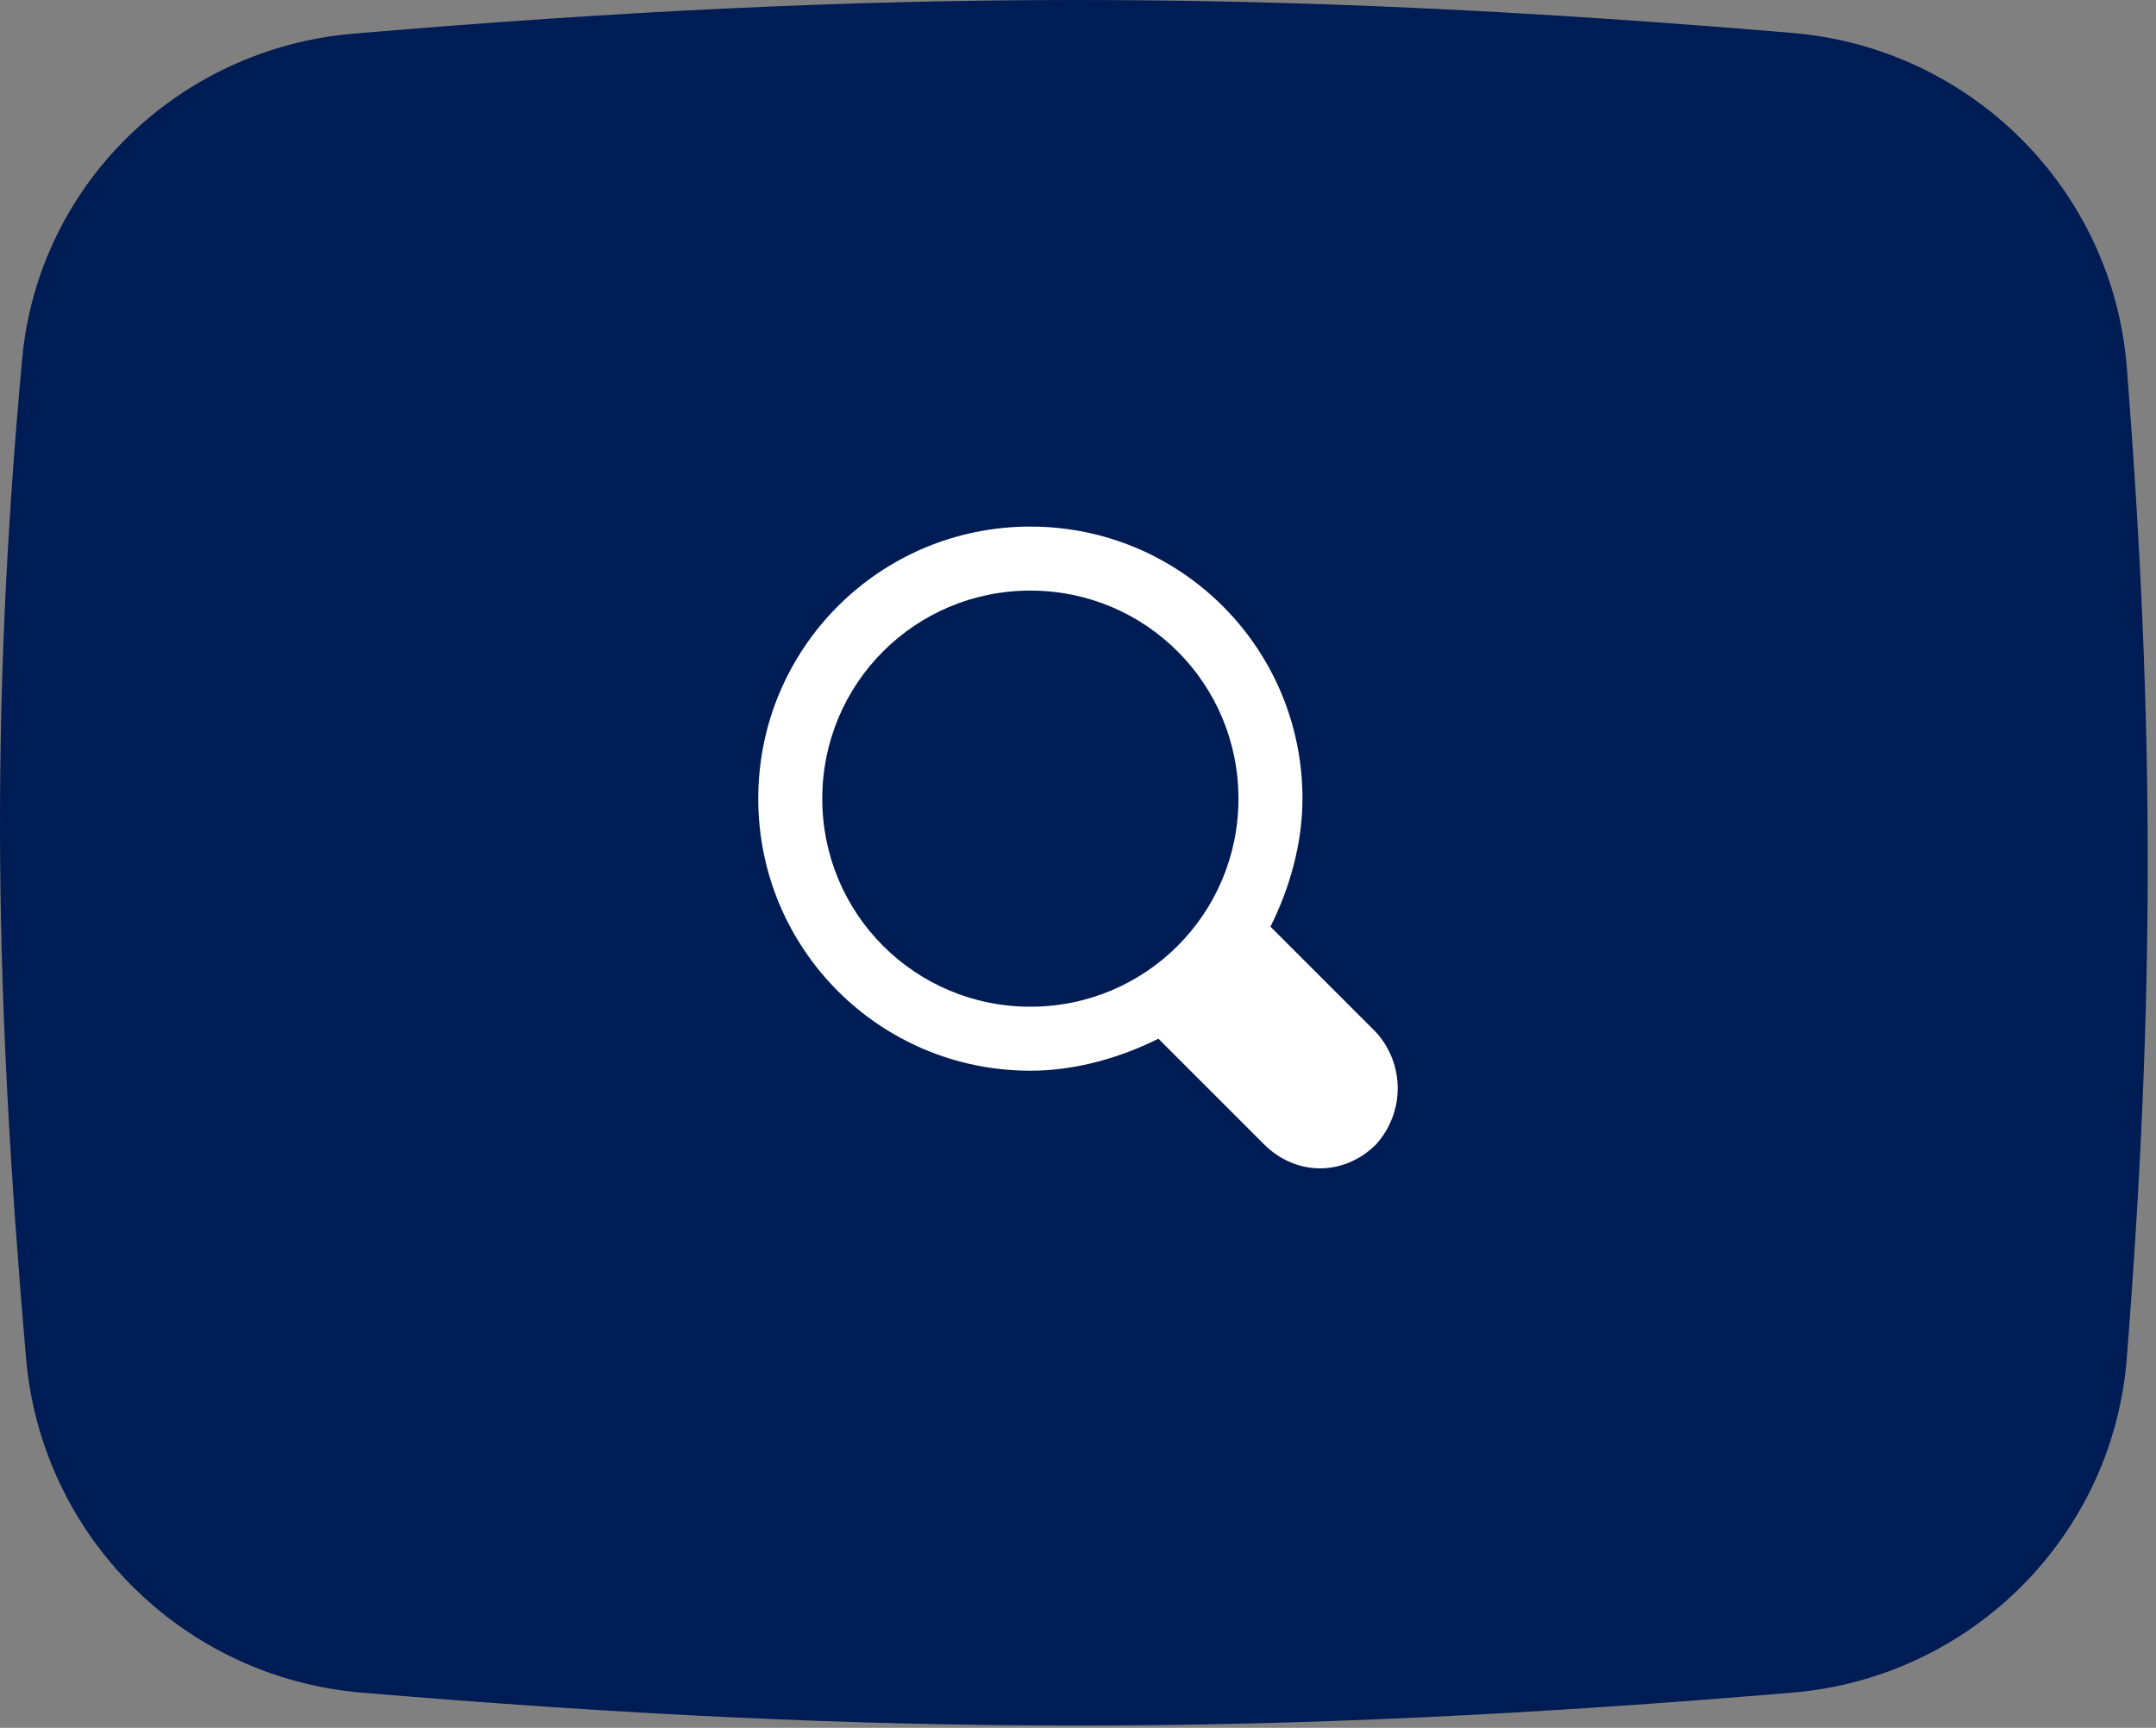 <svg width="131" height="105" viewBox="0 0 131 105" fill="none" xmlns="http://www.w3.org/2000/svg">
<rect x="0" y="0" width="131" height="105" fill="#808080" stroke="none"/>
<path d="M1.346 21.815C2.318 11.211 10.866 2.944 21.476 2.045C53.468 -0.668 77.01 -0.681 108.916 2.003C119.75 2.915 128.377 11.501 129.227 22.34C130.92 43.933 130.92 60.929 129.227 82.522C128.377 93.361 119.749 101.948 108.914 102.859C77.173 105.528 53.709 105.53 21.967 102.86C11.133 101.948 2.515 93.362 1.581 82.53C-0.296 60.759 -0.657 43.661 1.346 21.815Z" fill="url(#paint0_linear_940:2680)"/>
<path d="M83.613 62.733L77.194 56.314C78.361 53.98 79.139 51.257 79.139 48.534C79.139 39.392 71.748 32 62.605 32C53.463 32 46.072 39.392 46.072 48.534C46.072 57.676 53.463 65.067 62.605 65.067C65.329 65.067 68.052 64.289 70.386 63.122L76.805 69.541C78.75 71.486 81.668 71.486 83.613 69.541C85.364 67.596 85.364 64.678 83.613 62.733ZM62.605 61.177C55.603 61.177 49.962 55.536 49.962 48.534C49.962 41.531 55.603 35.89 62.605 35.89C69.608 35.89 75.249 41.531 75.249 48.534C75.249 55.536 69.608 61.177 62.605 61.177Z" fill="white"/>
<defs>
<linearGradient id="paint0_linear_940:2680" x1="130.497" y1="52.431" x2="-2.5579e-06" y2="52.431" gradientUnits="userSpaceOnUse">
<stop stop-color="#001C54"/>
<stop offset="1" stop-color="#001C54"/>
</linearGradient>
</defs>
</svg>

